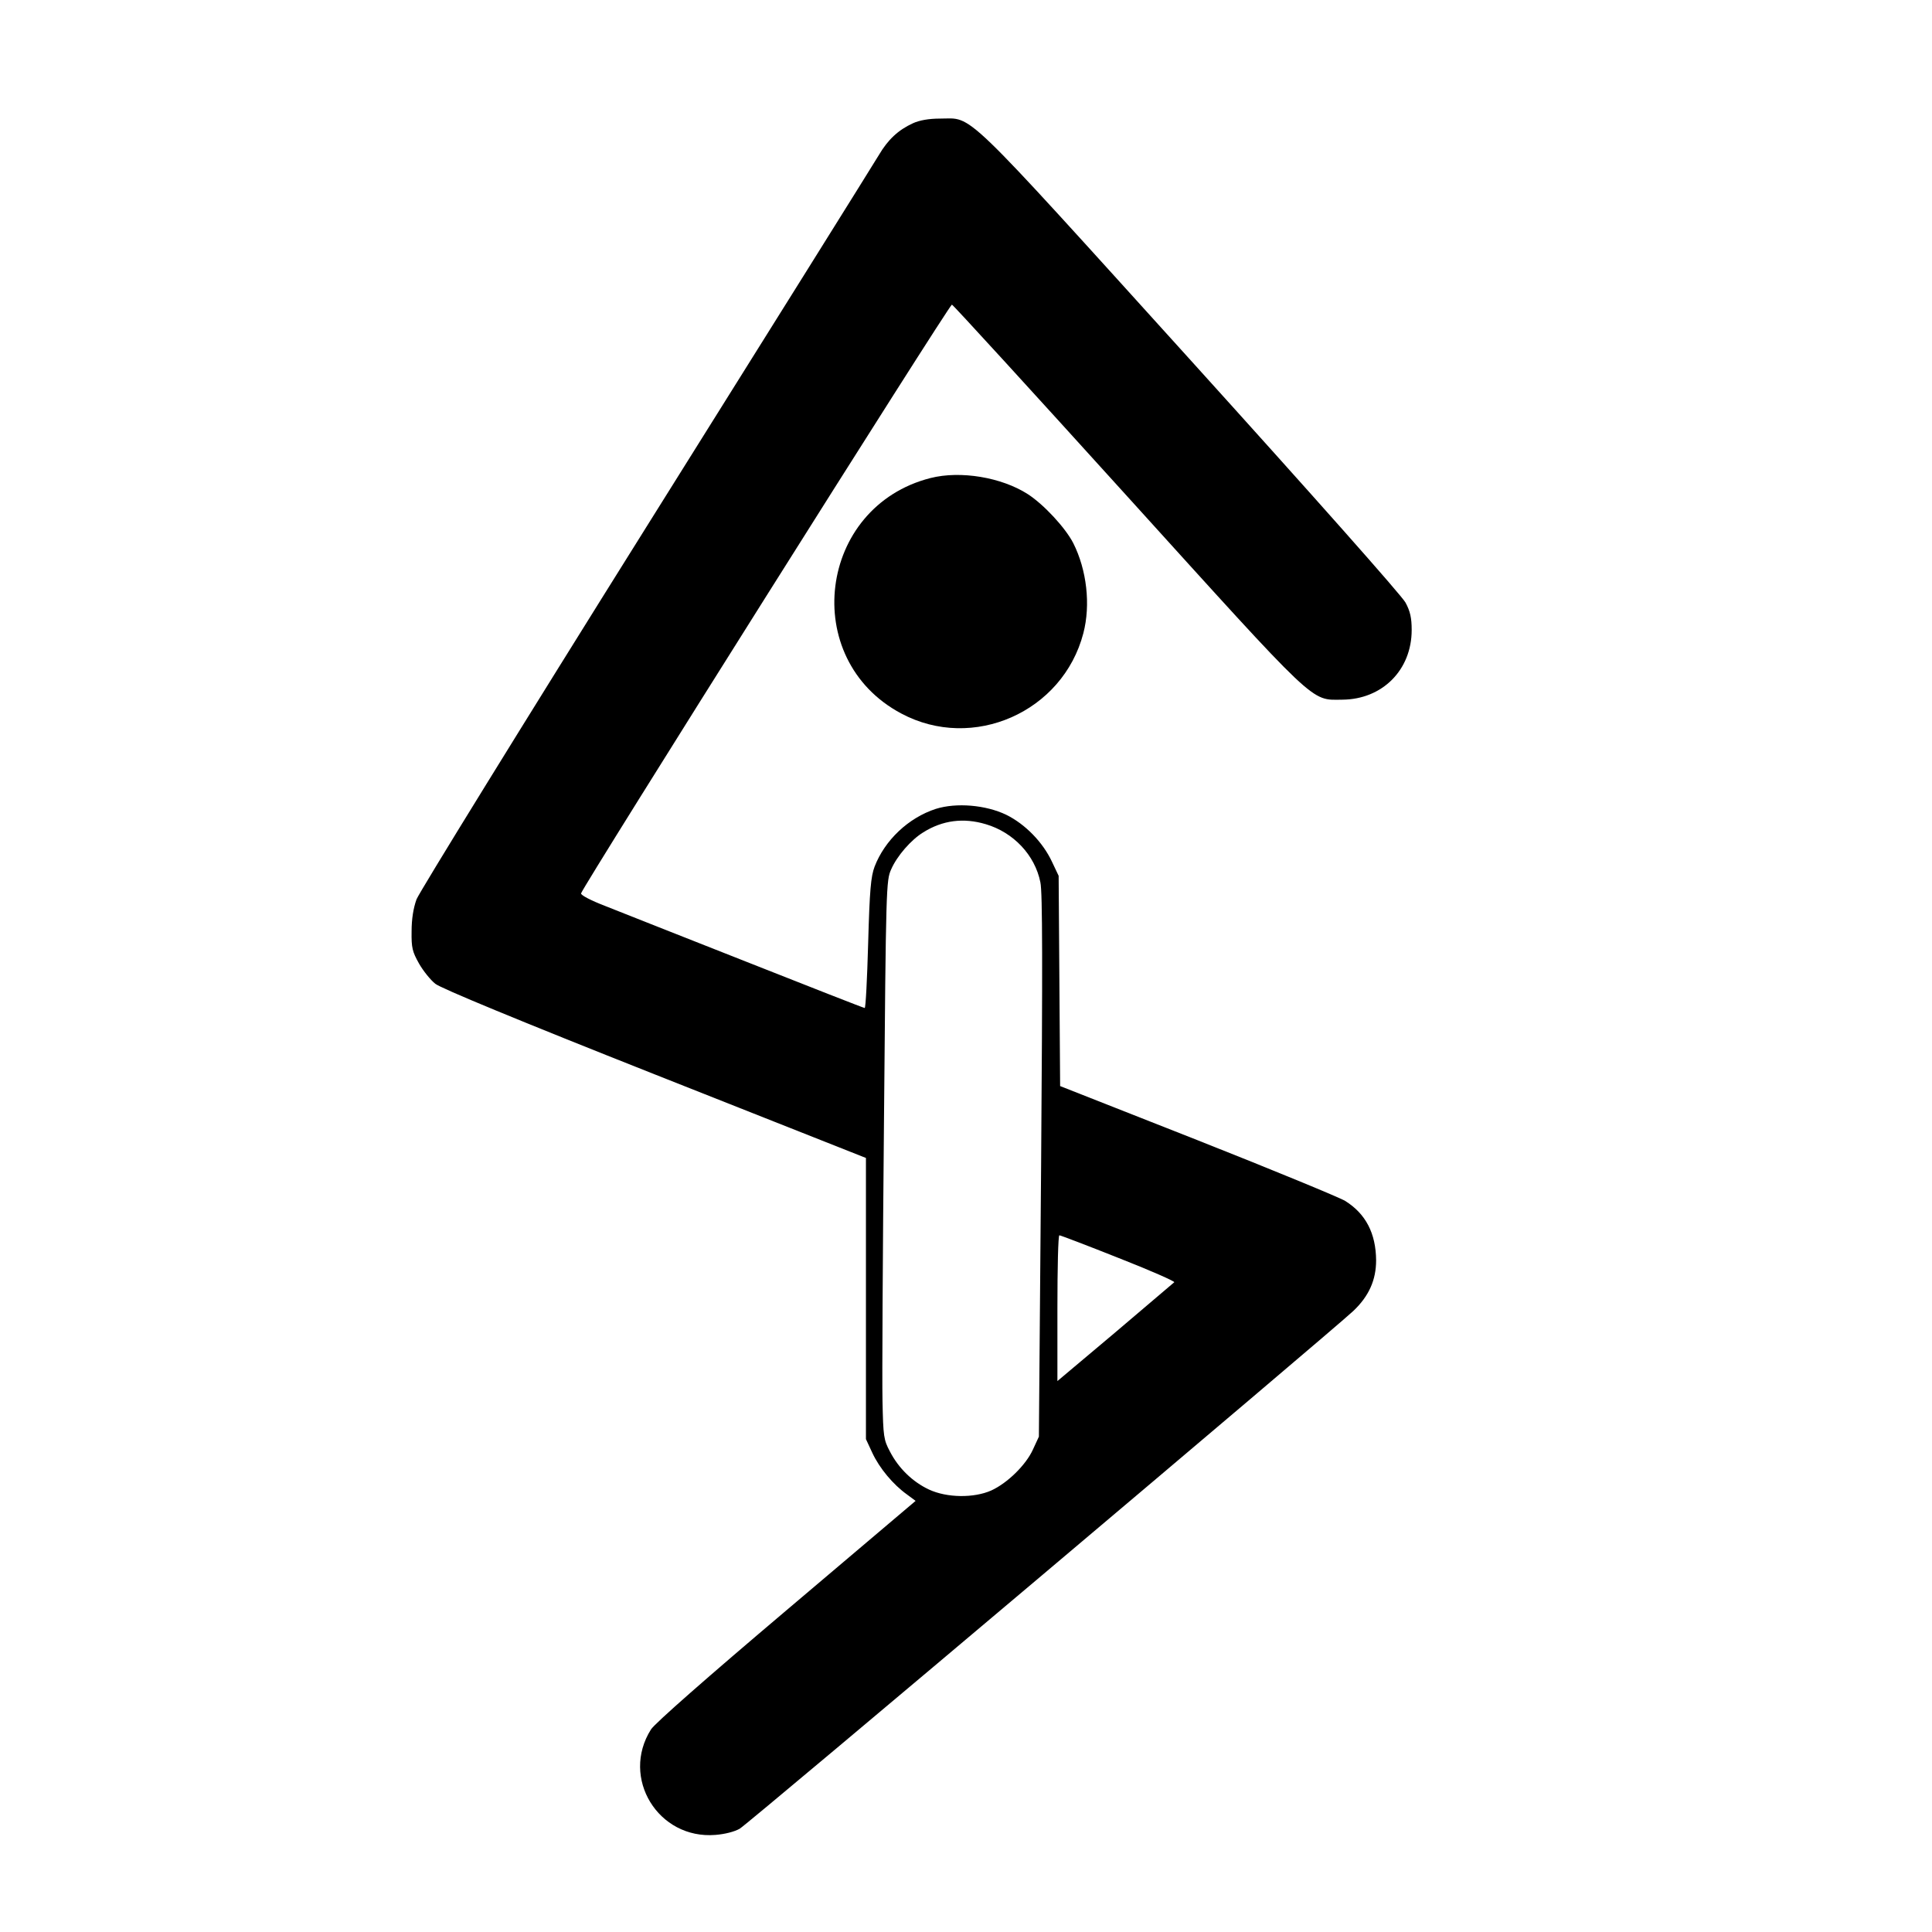 <?xml version="1.0" standalone="no"?>
<!DOCTYPE svg PUBLIC "-//W3C//DTD SVG 20010904//EN"
 "http://www.w3.org/TR/2001/REC-SVG-20010904/DTD/svg10.dtd">
<svg version="1.0" xmlns="http://www.w3.org/2000/svg"
 width="782pt" height="782pt" viewBox="0 0 782 782"
 preserveAspectRatio="xMidYMid meet">

<g transform="translate(0,782) scale(0.1,-0.1)"
fill="#000000" stroke="none">
<path d="M3695 7321 c-59 -27 -101 -66 -138 -129 -19 -32 -442 -709 -942
-1507 -499 -797 -917 -1475 -929 -1505 -13 -36 -20 -80 -20 -130 -1 -66 3 -82
30 -130 17 -30 47 -67 66 -82 22 -18 336 -148 889 -367 l854 -338 0 -569 0
-569 26 -56 c29 -62 84 -128 140 -168 l35 -26 -523 -443 c-319 -270 -533 -458
-548 -482 -124 -196 29 -446 261 -427 38 3 77 13 98 25 36 21 2404 2020 2484
2096 63 60 92 125 92 205 -1 109 -42 188 -125 240 -23 14 -292 125 -598 246
l-556 219 -3 426 -3 425 -27 57 c-37 79 -108 152 -185 190 -83 40 -202 50
-285 24 -111 -36 -207 -127 -248 -234 -15 -40 -20 -94 -26 -310 -4 -144 -10
-262 -14 -262 -4 0 -218 84 -476 186 -258 102 -515 203 -572 226 -60 23 -102
45 -100 52 7 28 1492 2386 1501 2383 5 -1 323 -349 706 -772 780 -861 744
-828 874 -827 162 1 281 120 281 282 0 49 -6 76 -25 111 -14 27 -376 435 -868
979 -943 1042 -880 980 -1016 980 -46 0 -84 -7 -110 -19z m295 -2837 c112 -33
199 -125 221 -235 9 -39 9 -347 3 -1149 l-9 -1095 -24 -52 c-28 -62 -103 -136
-169 -166 -70 -31 -179 -30 -252 4 -66 31 -123 86 -158 154 -25 47 -27 60 -30
205 -2 85 1 594 6 1130 8 955 9 976 29 1021 24 55 81 120 130 150 78 49 163
60 253 33z m538 -1756 c128 -50 229 -95 225 -98 -5 -4 -113 -96 -240 -204
l-233 -196 0 295 c0 162 3 295 8 295 4 0 112 -41 240 -92z"/>
<path d="M3766 5885 c-455 -116 -532 -733 -118 -953 290 -155 654 6 737 325
30 115 14 256 -41 365 -32 62 -119 156 -184 198 -106 68 -272 96 -394 65z"/>
</g>
</svg>
